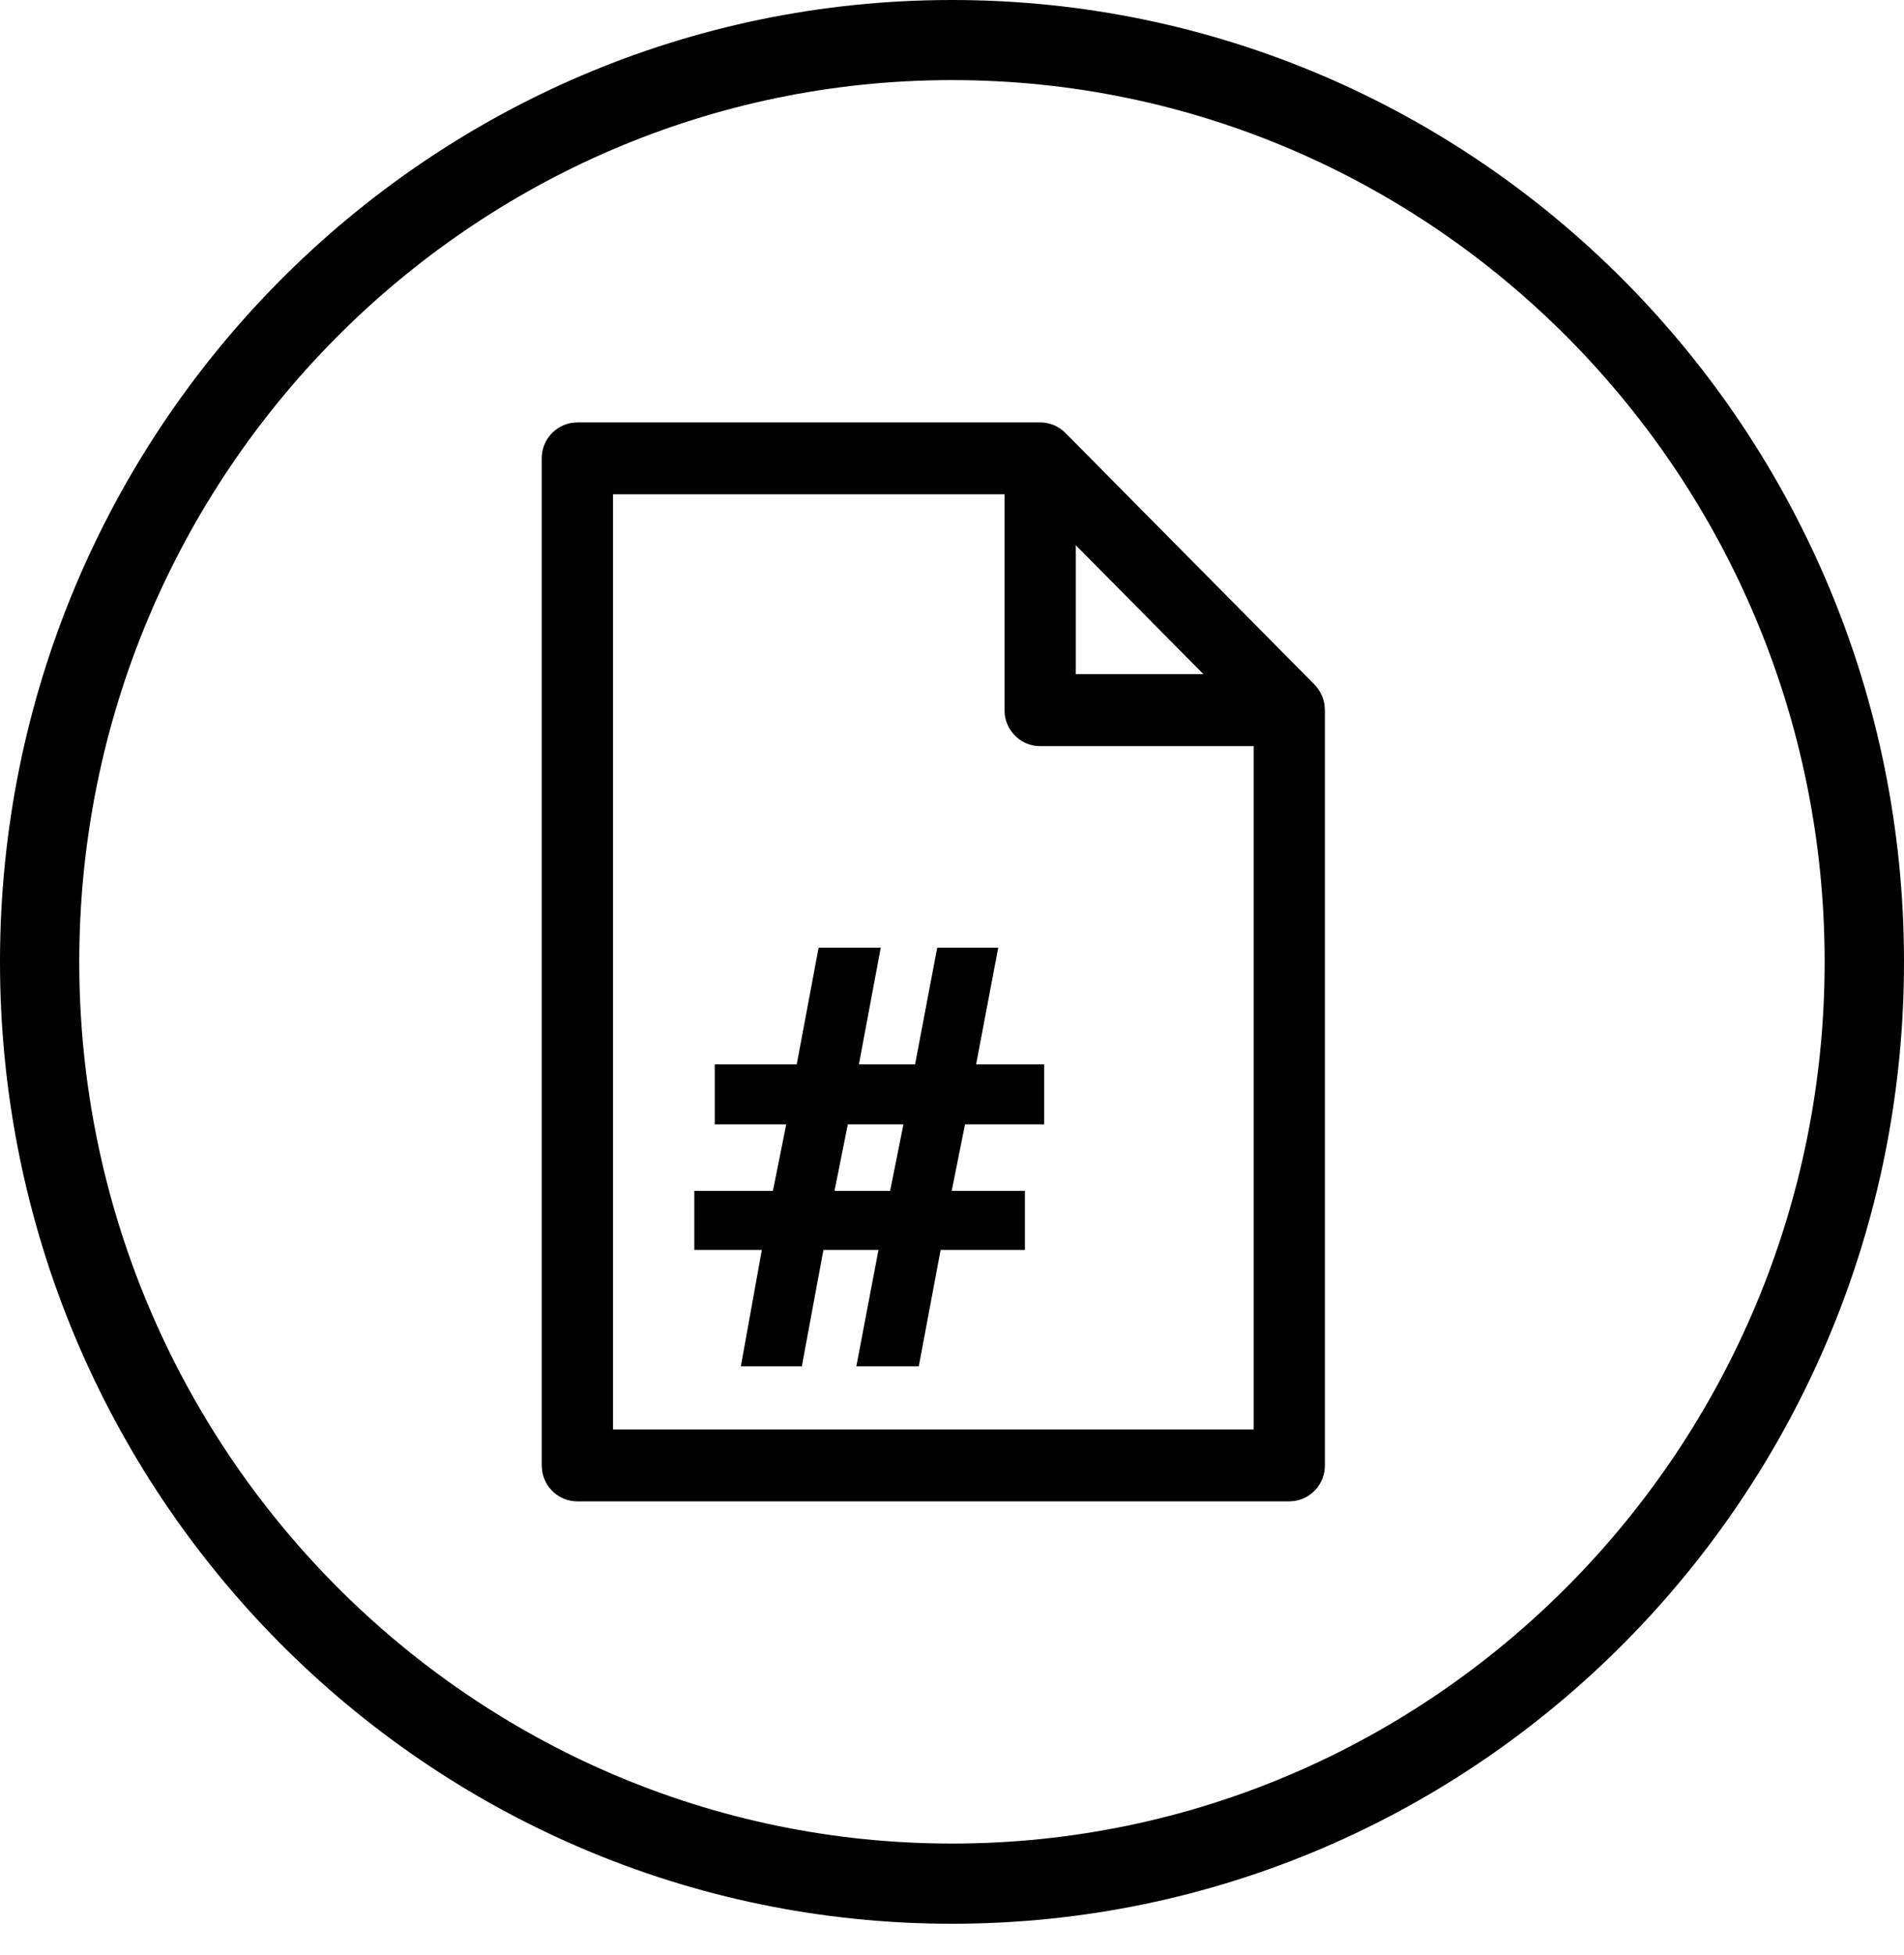 <?xml version="1.0" encoding="UTF-8"?>
<svg width="38px" height="39px" viewBox="0 0 38 39" version="1.1" xmlns="http://www.w3.org/2000/svg" xmlns:xlink="http://www.w3.org/1999/xlink">
    <!-- Generator: Sketch 58 (84663) - https://sketch.com -->
    <title>Page-number@1x</title>
    <desc>Created with Sketch.</desc>
    <g id="documnet-view" stroke="none" stroke-width="1" fill="none" fill-rule="evenodd">
        <g id="Page-number" fill="#000000">
            <path d="M19,5.32907052e-14 C29.493,5.32907052e-14 38,8.592 38,19.19 C38,29.788 29.493,38.38 19,38.38 C8.507,38.38 1.22568622e-12,29.788 1.22568622e-12,19.19 C1.22568622e-12,8.592 8.507,5.32907052e-14 19,5.32907052e-14 Z M19,1.598 C9.397,1.598 1.582,9.49 1.582,19.19 C1.582,28.89 9.397,36.78 19,36.78 C28.603,36.78 36.416,28.89 36.416,19.19 C36.416,9.49 28.603,1.598 19,1.598 Z M11.523,8.427 L20.759,8.427 C20.855,8.427 20.947,8.447 21.032,8.481 C21.09,8.506 21.144,8.538 21.193,8.576 L21.263,8.637 L26.235,13.658 C26.299,13.725 26.352,13.803 26.388,13.891 C26.411,13.949 26.427,14.009 26.435,14.072 L26.442,14.167 L26.442,29.237 C26.442,29.601 26.174,29.899 25.829,29.946 L25.733,29.953 L11.523,29.953 C11.163,29.953 10.866,29.685 10.819,29.334 L10.812,29.237 L10.812,9.143 C10.812,8.781 11.08,8.481 11.427,8.434 L11.523,8.427 L20.759,8.427 Z M20.048,9.861 L12.234,9.861 L12.234,28.519 L25.022,28.519 L25.022,14.885 L20.759,14.885 C20.399,14.885 20.101,14.615 20.054,14.265 L20.048,14.167 L20.048,9.861 Z M17.578,18.907 L17.142,21.235 L18.263,21.235 L18.705,18.907 L19.923,18.907 L19.481,21.235 L20.84,21.235 L20.84,22.431 L19.26,22.431 L18.994,23.758 L20.455,23.758 L20.455,24.936 L18.773,24.936 L18.337,27.259 L17.091,27.259 L17.533,24.936 L16.434,24.936 L16.003,27.259 L14.786,27.259 L15.205,24.936 L13.857,24.936 L13.857,23.758 L15.426,23.758 L15.692,22.431 L14.265,22.431 L14.265,21.235 L15.901,21.235 L16.338,18.907 L17.578,18.907 Z M18.031,22.431 L16.921,22.431 L16.655,23.758 L17.765,23.758 L18.031,22.431 Z M21.47,10.877 L21.47,13.449 L24.017,13.449 L21.47,10.877 Z"></path>
        </g>
    </g>
</svg>